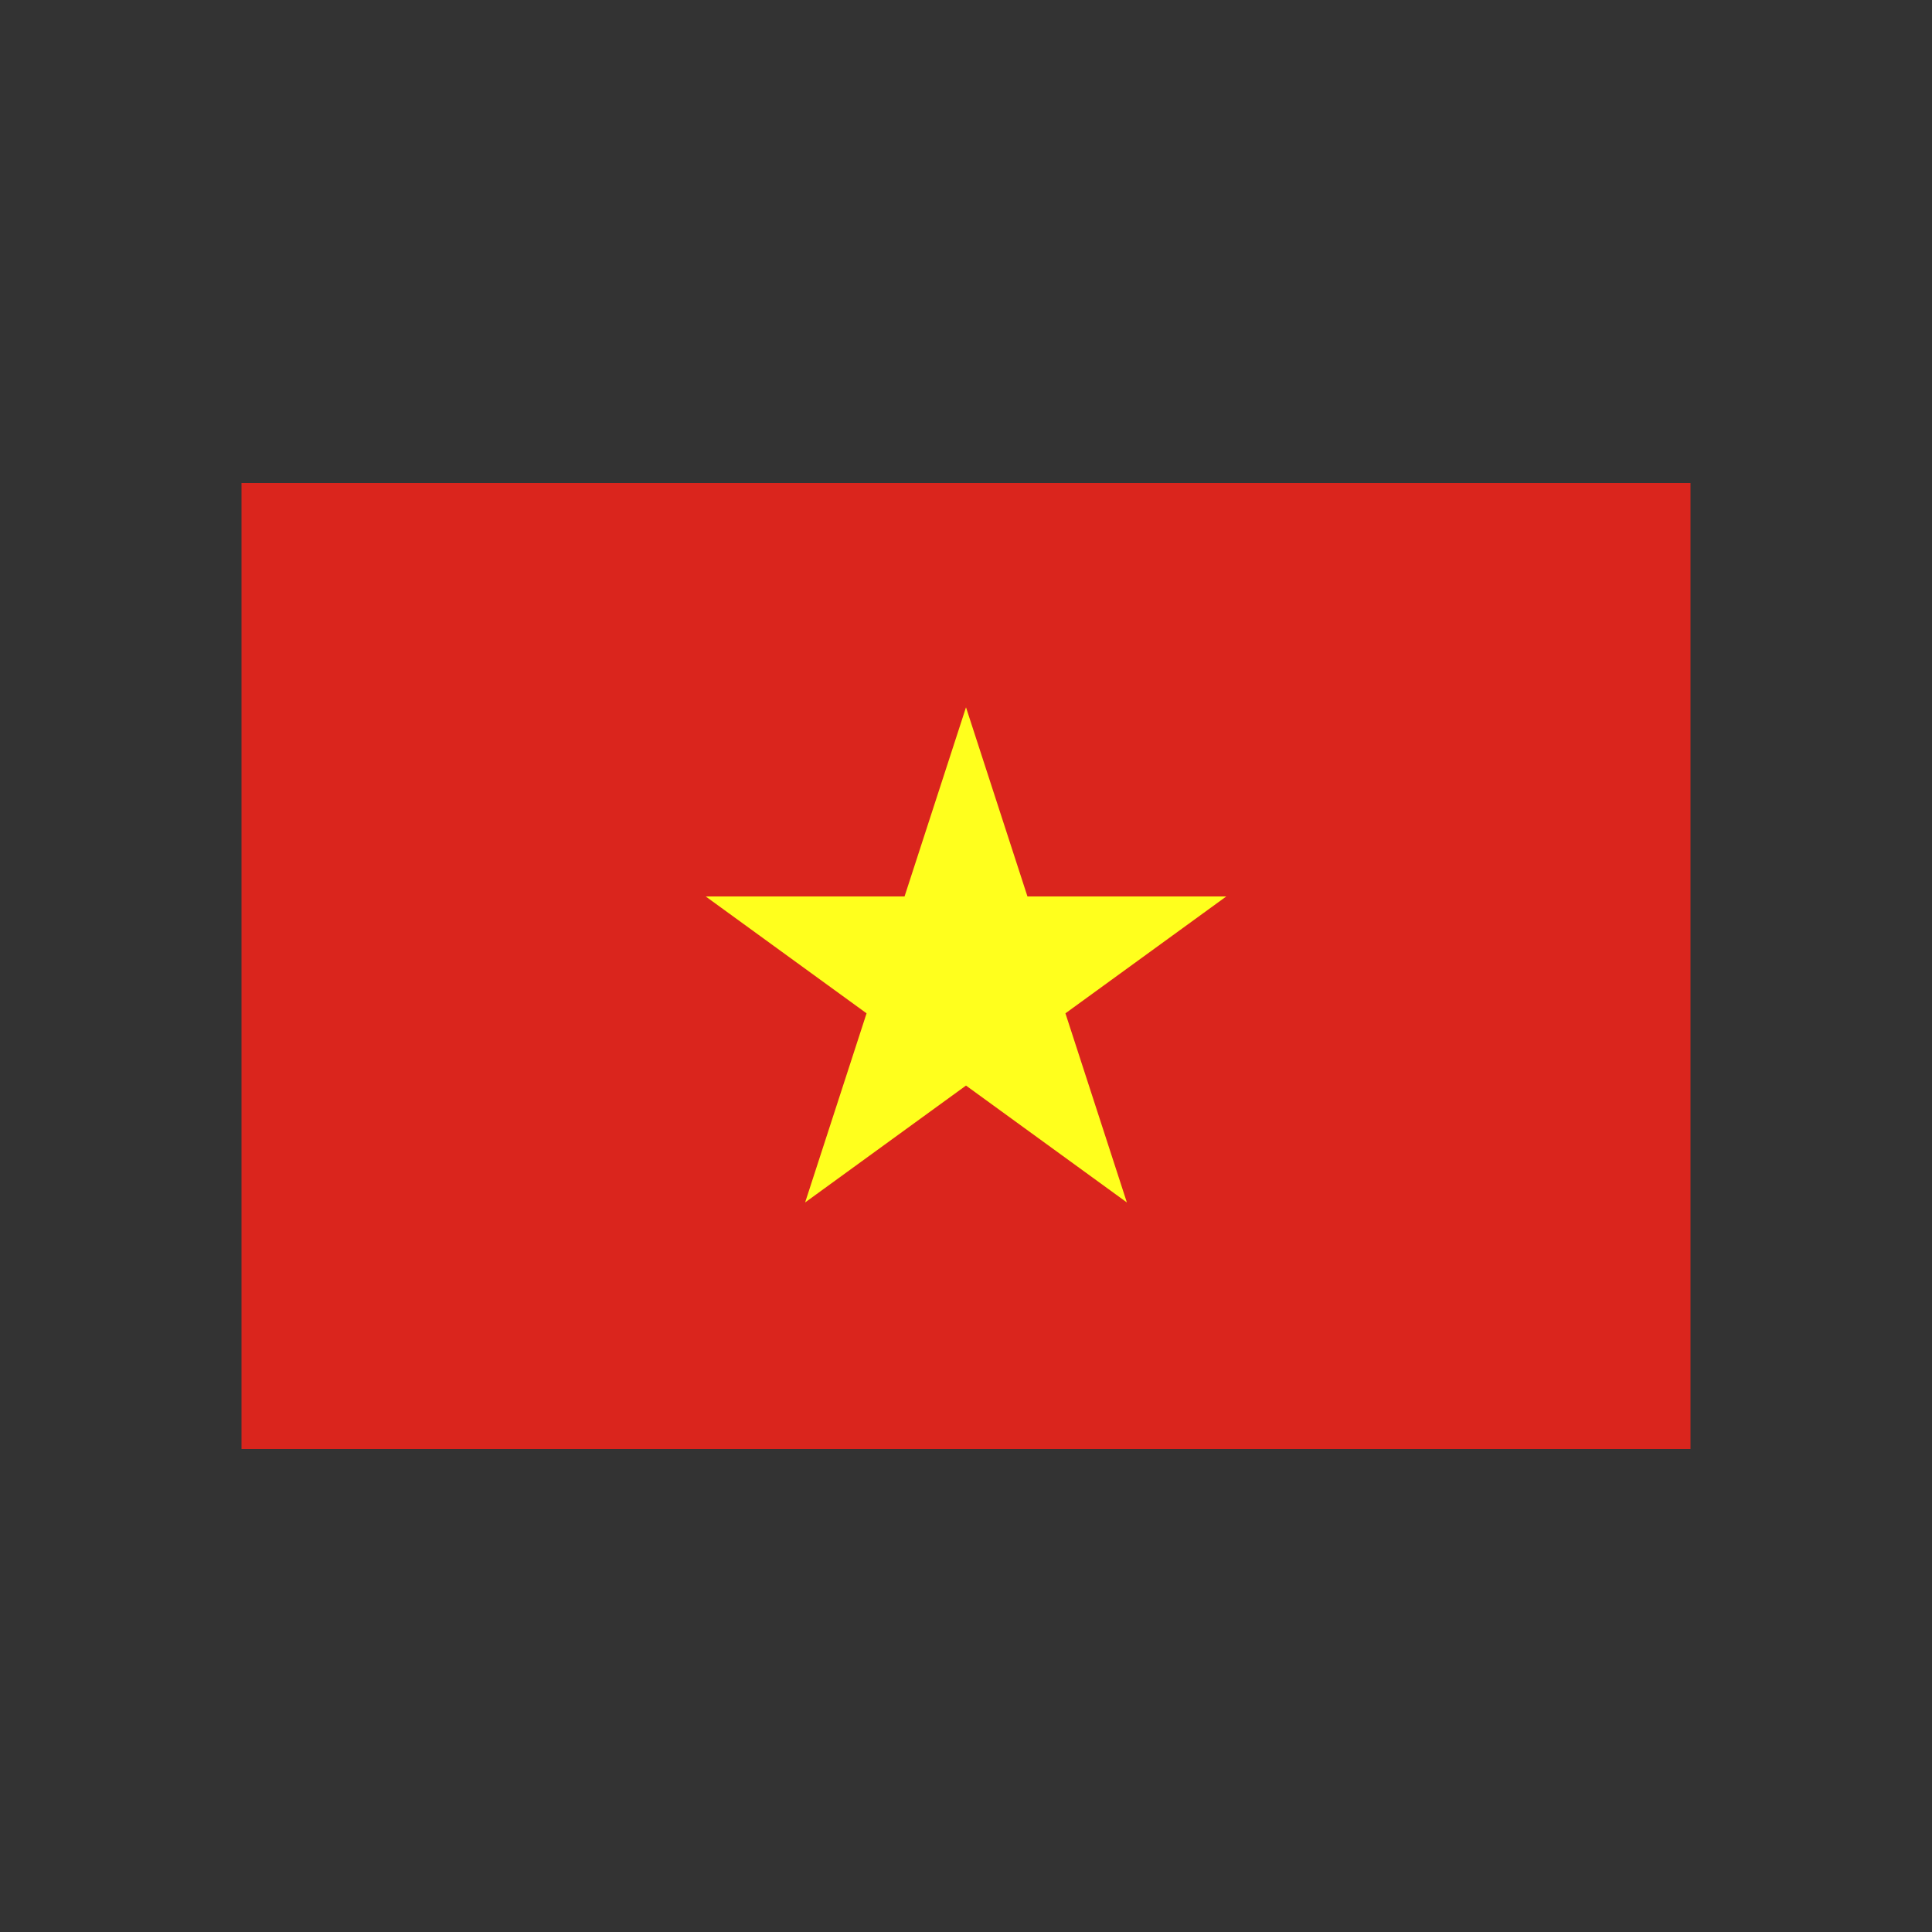 <?xml version="1.0" encoding="UTF-8" standalone="no"?><!DOCTYPE svg PUBLIC "-//W3C//DTD SVG 1.1//EN" "http://www.w3.org/Graphics/SVG/1.1/DTD/svg11.dtd"><svg width="100%" height="100%" viewBox="0 0 200 200" version="1.1" xmlns="http://www.w3.org/2000/svg" xmlns:xlink="http://www.w3.org/1999/xlink" xml:space="preserve" xmlns:serif="http://www.serif.com/" style="fill-rule:evenodd;clip-rule:evenodd;stroke-linejoin:round;stroke-miterlimit:2;"><rect x="0" y="0" width="200" height="200" fill="#333333" stroke="none"/><rect x="25" y="50" width="150" height="100" style="fill:#da251d;"/><path d="M100,73.221l6.361,19.578l20.586,-0l-16.654,12.1l6.361,19.578l-16.654,-12.1l-16.654,12.1l6.361,-19.578l-16.654,-12.1l20.586,-0l6.361,-19.578Z" style="fill:#ffff1d;"/></svg>
